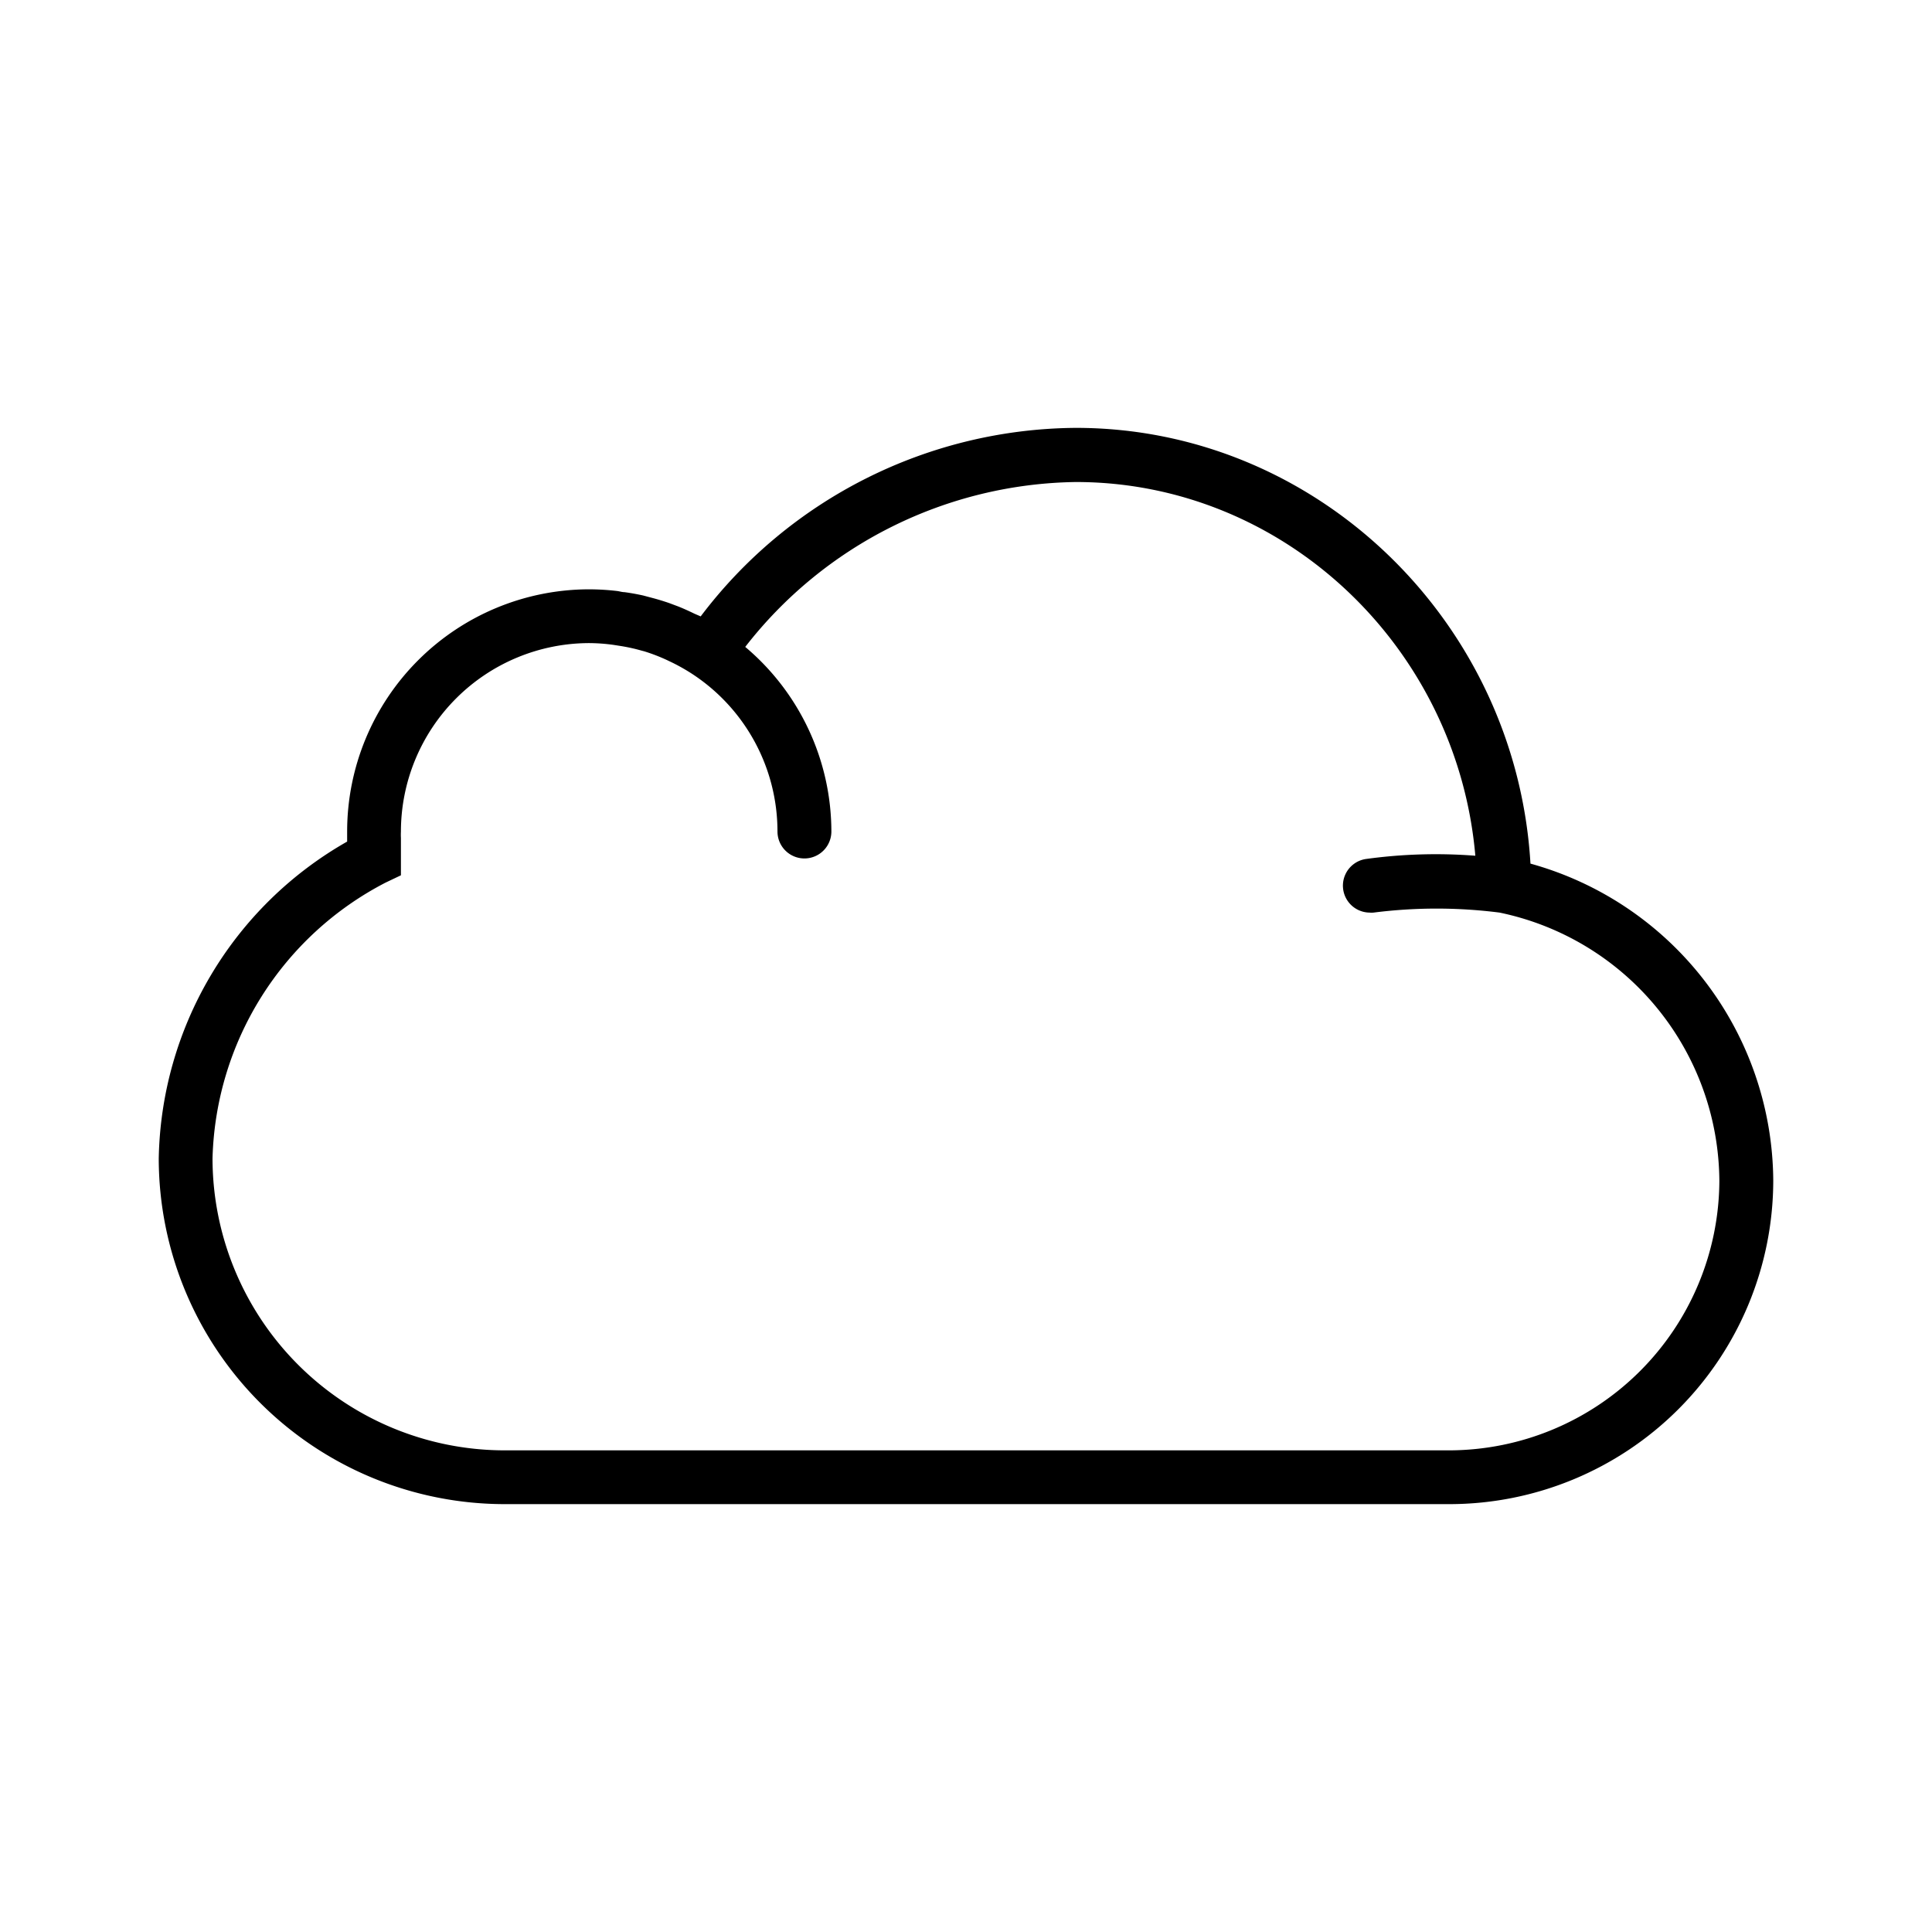 <svg xmlns="http://www.w3.org/2000/svg" viewBox="0 0 157 157"><title>hosting</title><g id="Layer_2" data-name="Layer 2"><g id="Layer_1-2" data-name="Layer 1"><path d="M124.37,70.18C123.21,50.5,107,34.77,87.43,34.77A38.53,38.53,0,0,0,56.94,50.09l-.51-.22c-.43-.21-.87-.41-1.32-.59L54.36,49c-.44-.15-.89-.29-1.35-.41l-.75-.2c-.5-.11-1-.2-1.51-.27-.22,0-.43-.08-.66-.1a20,20,0,0,0-2.2-.13A19.69,19.69,0,0,0,28.21,67.57c0,.27,0,.55,0,.82h0A30.25,30.25,0,0,0,12.9,94.14,28.12,28.12,0,0,0,41,122.23H94.58c.23,0,.45,0,.68,0h.43c.22,0,.44,0,.67,0H117.8a26.33,26.33,0,0,0,26.3-26.3A26.9,26.9,0,0,0,124.37,70.18Zm-6.57,47.68H96.36l-.38,0-.59,0-.43,0-.38,0H41A23.75,23.75,0,0,1,17.27,94.14,26,26,0,0,1,31.34,71.72l1.24-.59V69.75c0-.27,0-.56,0-.84l0-.35,0-.46a4.71,4.71,0,0,1,0-.53A15.33,15.33,0,0,1,47.89,52.26a14.83,14.83,0,0,1,2,.15l.51.08a14.41,14.41,0,0,1,1.73.38l.23.06a14.85,14.85,0,0,1,1.82.7l.46.22a15.58,15.58,0,0,1,1.54.87,15.3,15.3,0,0,1,7,12.85,2.19,2.19,0,0,0,4.38,0,19.64,19.64,0,0,0-7-15,34.63,34.63,0,0,1,26.86-13.4c16.94,0,31,13.42,32.47,30.37a41.58,41.58,0,0,0-8.93.27,2.19,2.19,0,0,0,.33,4.35,1.84,1.84,0,0,0,.33,0,40.49,40.49,0,0,1,10.24,0,22.41,22.41,0,0,1,17.86,21.83A22,22,0,0,1,117.8,117.86Z"/><rect width="157" height="157" style="fill:none"/></g></g></svg>